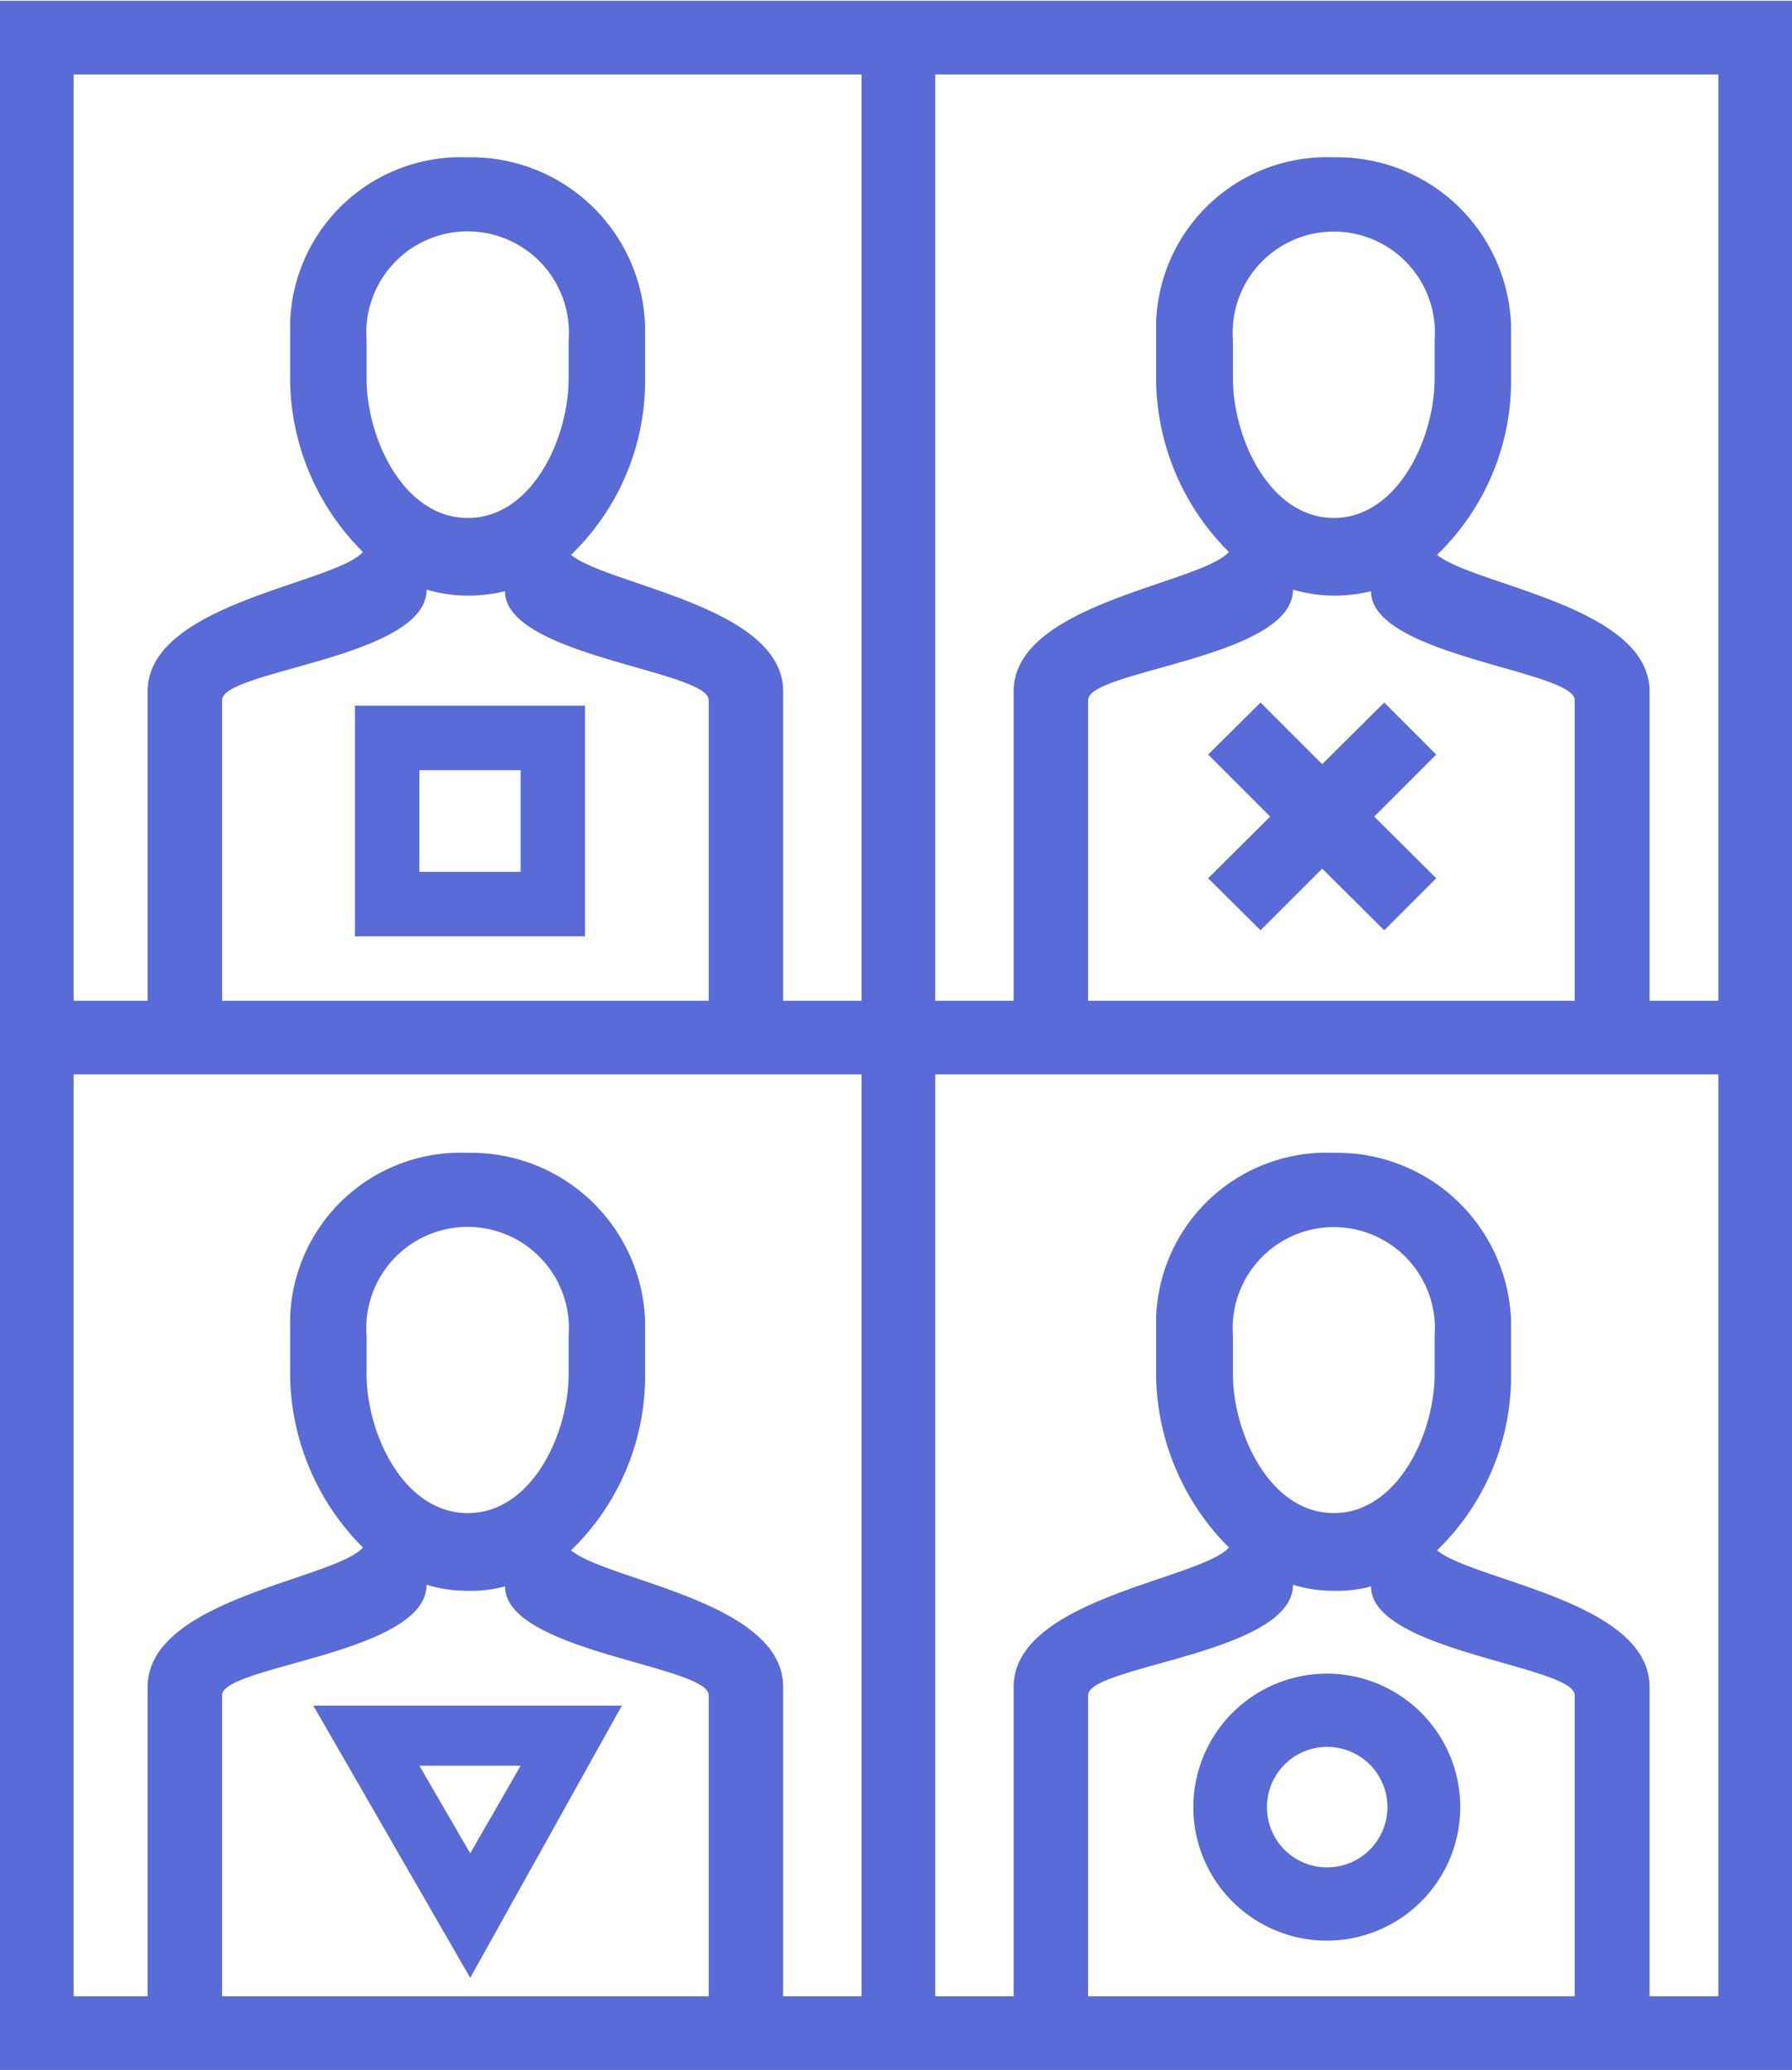 <svg xmlns="http://www.w3.org/2000/svg" width="44.78" height="51.72" viewBox="0 0 44.78 51.72">
  <defs>
    <style>
      .cls-1 {
        fill: #586bd6;
        fill-rule: evenodd;
      }
    </style>
  </defs>
  <path id="icon_04" data-name="icon 04" class="cls-1" d="M1568.92,1136.3h-43.86v-51.69h44.78v51.69h-0.92Zm-16.67-1.84h12.16v-7.52c0-.74-5.09-1.09-5.09-2.72a3.123,3.123,0,0,1-.93.11,3.4,3.4,0,0,1-1.02-.15c0,1.72-5.12,2.02-5.12,2.76v7.52Zm8.66-15.55v-0.95a2.527,2.527,0,1,0-5.04,0v0.95c0,1.5.93,3.48,2.52,3.48S1560.91,1120.41,1560.91,1118.91Zm-30.3,15.55h12.16v-7.52c0-.74-5.09-1.09-5.09-2.72a3.191,3.191,0,0,1-.94.11,3.4,3.4,0,0,1-1.02-.15c0,1.72-5.11,2.02-5.11,2.76v7.52Zm8.66-15.55v-0.95a2.532,2.532,0,1,0-5.05,0v0.95c0,1.5.93,3.48,2.53,3.48S1539.27,1120.41,1539.27,1118.91Zm7.32-32.46H1526.9v23.14h1.85v-7.73c0-2.2,4.66-2.68,5.38-3.48a6.143,6.143,0,0,1-1.82-4.27v-1.46a4.267,4.267,0,0,1,4.43-4.13,4.352,4.352,0,0,1,4.44,4.2v1.46a6.038,6.038,0,0,1-1.85,4.27c0.91,0.76,5.3,1.28,5.3,3.41v7.73h1.96v-23.14Zm-8.91,12.91a4.037,4.037,0,0,1-.94.11,3.751,3.751,0,0,1-1.02-.15c0,1.71-5.11,2.01-5.11,2.76v7.51h12.16v-7.51C1542.77,1101.34,1537.68,1100.98,1537.68,1099.36Zm1.59-5.32v-0.95a2.532,2.532,0,1,0-5.05,0v0.95c0,1.51.93,3.49,2.53,3.49S1539.27,1095.55,1539.27,1094.04Zm7.32,17.39H1526.9v23.03h1.85v-7.73c0-2.2,4.66-2.68,5.38-3.48a6.184,6.184,0,0,1-1.82-4.28v-1.46a4.259,4.259,0,0,1,4.43-4.12,4.351,4.351,0,0,1,4.44,4.19v1.46a6.061,6.061,0,0,1-1.85,4.28c0.91,0.76,5.3,1.27,5.3,3.41v7.73h1.96v-23.03Zm21.41-24.98h-19.57v23.14h1.96v-7.73c0-2.2,4.66-2.68,5.38-3.48a6.143,6.143,0,0,1-1.82-4.27v-1.46a4.269,4.269,0,0,1,4.44-4.13,4.35,4.35,0,0,1,4.43,4.2v1.46a6.038,6.038,0,0,1-1.85,4.27c0.92,0.76,5.31,1.28,5.31,3.41v7.73H1568v-23.14Zm-8.68,12.91a3.95,3.95,0,0,1-.93.11,3.751,3.751,0,0,1-1.02-.15c0,1.71-5.12,2.01-5.12,2.76v7.51h12.16v-7.51C1564.41,1101.34,1559.32,1100.98,1559.32,1099.36Zm1.59-5.32v-0.95a2.527,2.527,0,1,0-5.04,0v0.95c0,1.51.93,3.49,2.52,3.49S1560.91,1095.55,1560.91,1094.04Zm7.09,17.39h-19.57v23.03h1.96v-7.73c0-2.2,4.66-2.68,5.38-3.48a6.184,6.184,0,0,1-1.82-4.28v-1.46a4.261,4.261,0,0,1,4.44-4.12,4.348,4.348,0,0,1,4.43,4.19v1.46a6.061,6.061,0,0,1-1.85,4.28c0.92,0.76,5.31,1.27,5.31,3.41v7.73H1568v-23.03Zm-8.35-3.6-1.55-1.54-1.54,1.54-1.31-1.3,1.55-1.54-1.55-1.55,1.31-1.3,1.54,1.54,1.55-1.54,1.3,1.3-1.55,1.55,1.55,1.54Zm-25.72-5.61h5.75v5.76h-5.75v-5.76Zm1.61,4.15h2.53v-2.54h-2.53v2.54Zm1.27,27.63-3.92-6.8h7.71Zm0-3.11,1.26-2.19h-2.53Zm21.41-4.49a3.335,3.335,0,1,1-3.34,3.34A3.34,3.34,0,0,1,1558.22,1126.4Zm0,4.84a1.505,1.505,0,1,0-1.5-1.5A1.5,1.5,0,0,0,1558.22,1131.24Z" transform="translate(-1525.06 -1084.59)"/>
</svg>
